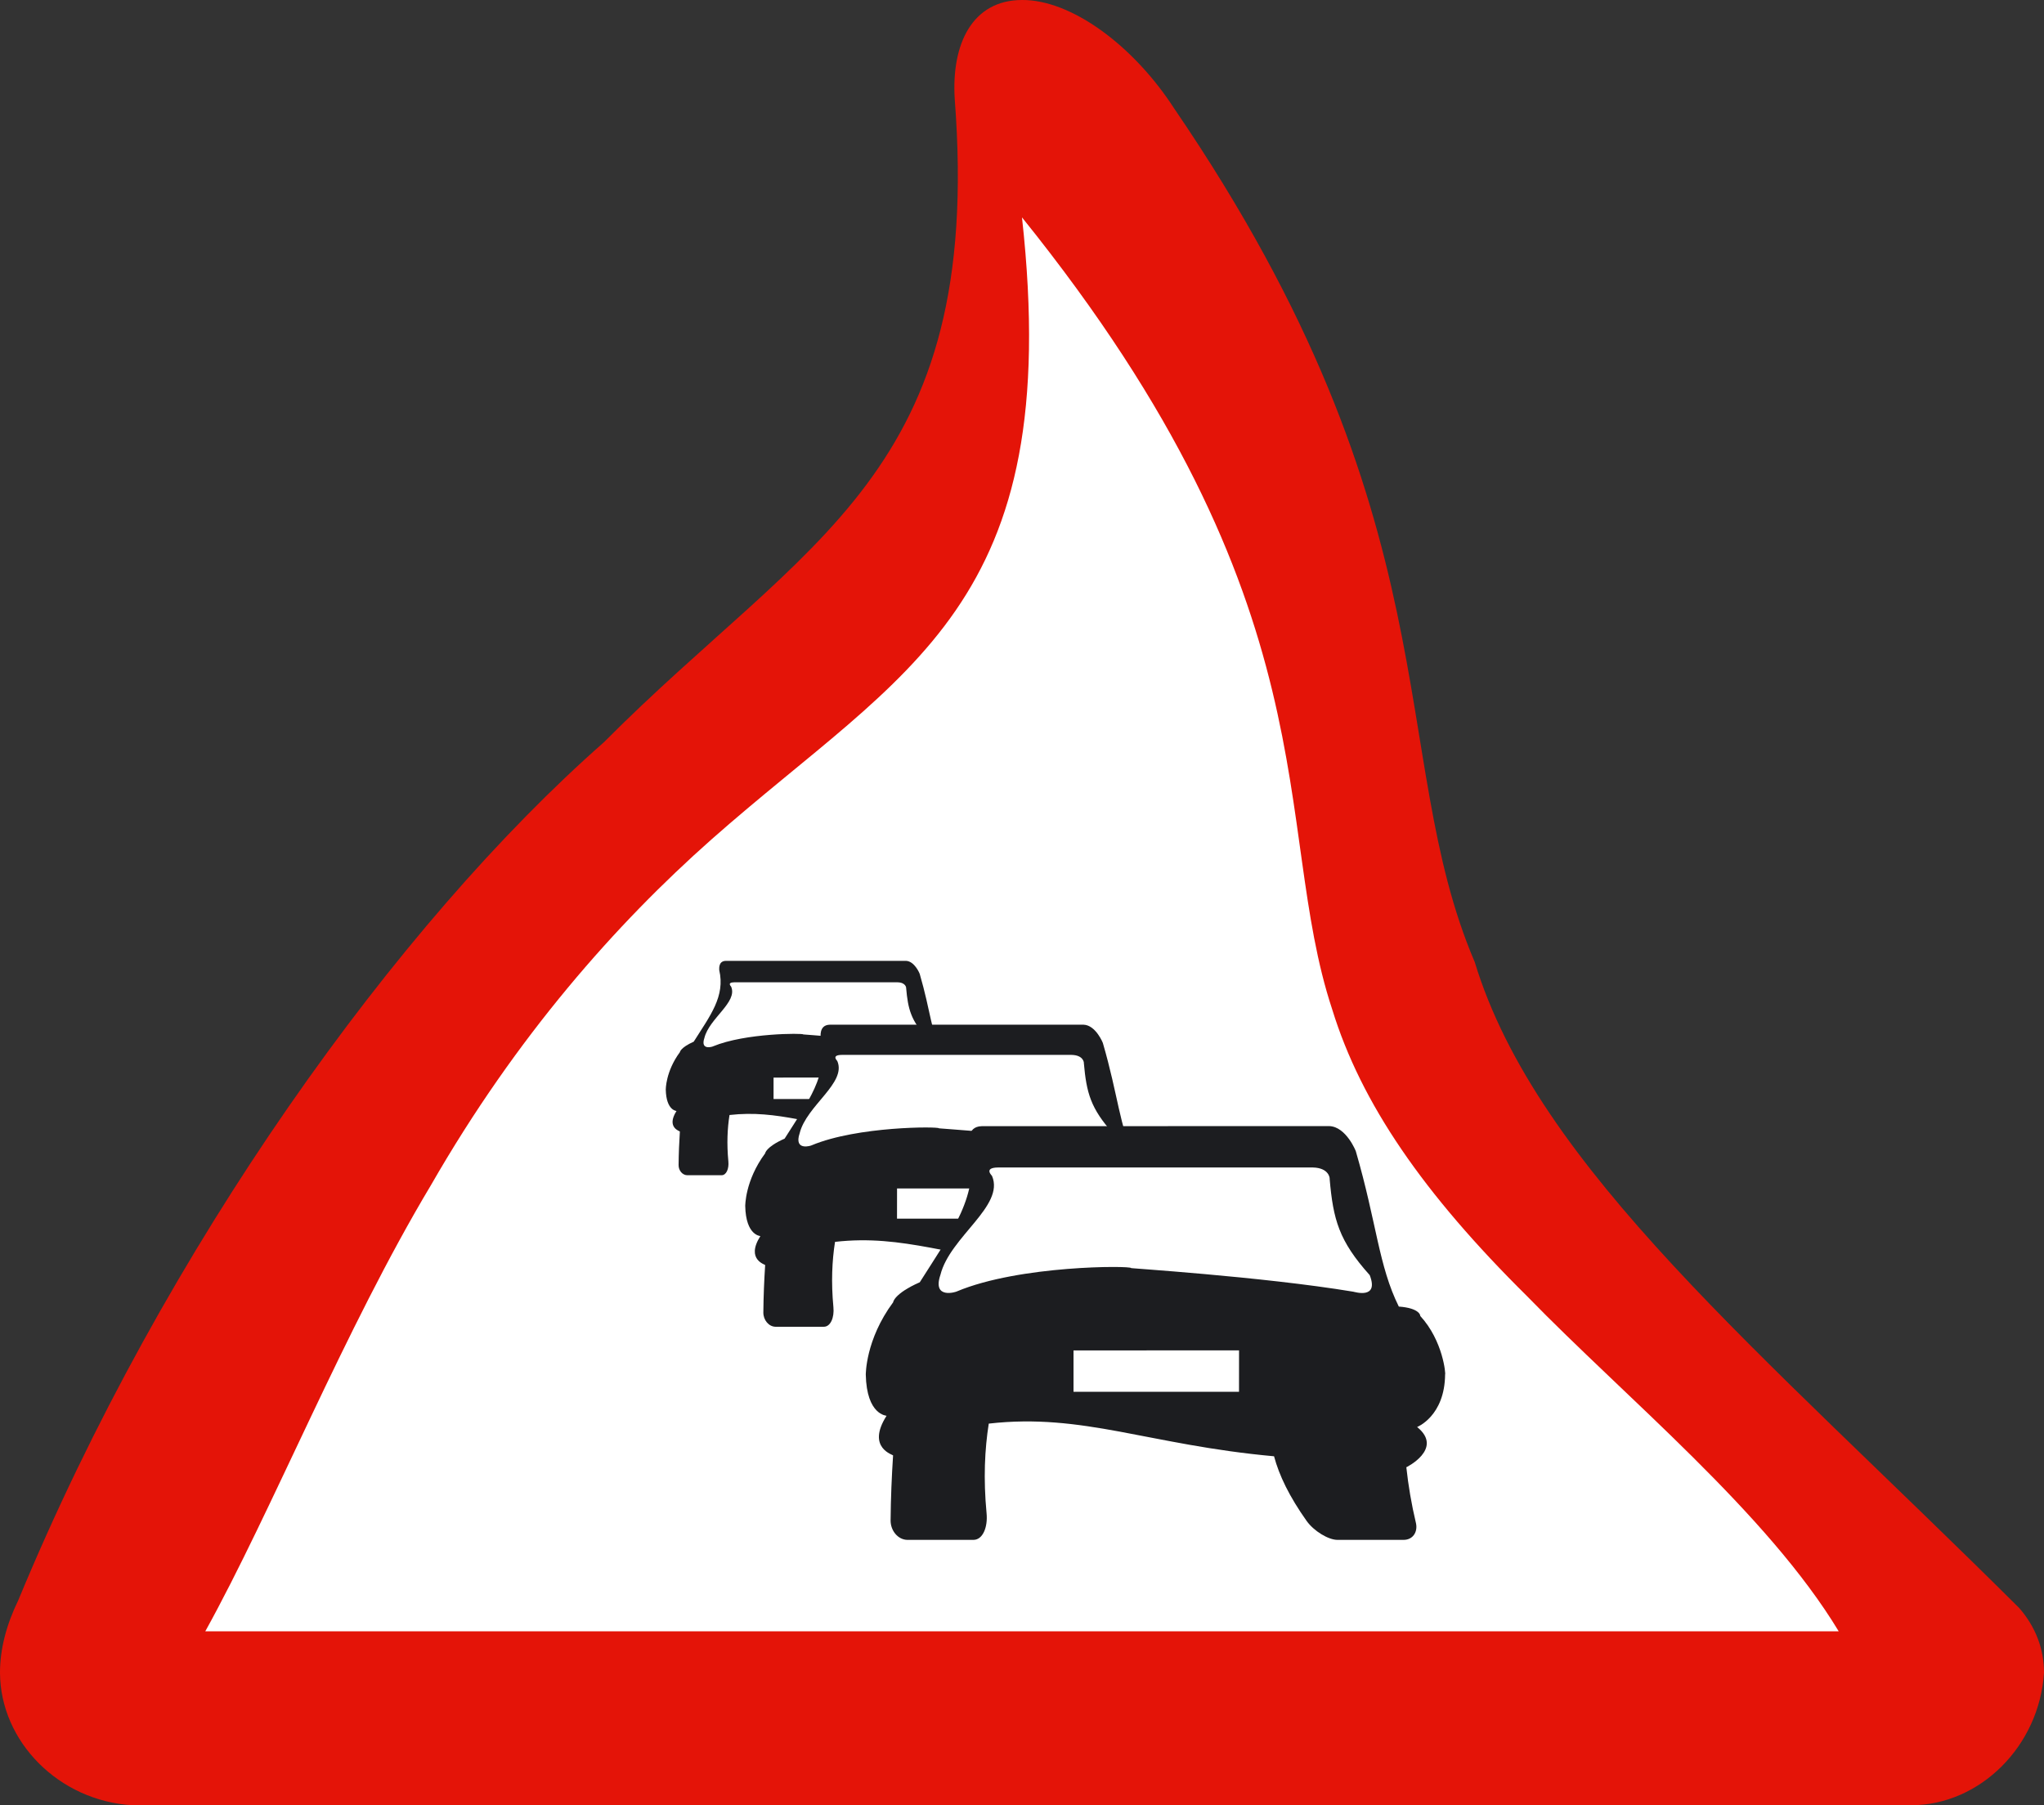 <?xml version="1.0" encoding="utf-8"?>
<!-- Generator: Adobe Illustrator 14.0.0, SVG Export Plug-In . SVG Version: 6.00 Build 43363)  -->
<!DOCTYPE svg PUBLIC "-//W3C//DTD SVG 1.1//EN" "http://www.w3.org/Graphics/SVG/1.1/DTD/svg11.dtd">
<svg version="1.1" id="Capa_1" xmlns="http://www.w3.org/2000/svg" xmlns:xlink="http://www.w3.org/1999/xlink" x="0px" y="0px"
	 width="217.832px" height="192.414px" viewBox="0 0 217.832 192.414" enable-background="new 0 0 217.832 192.414"
	 xml:space="preserve">
<rect x="0" y="0" width="217.832" height="192.414" fill="#333333" stroke="none"/>
<g>
	<path fill="#E41408" d="M14.123,192.414c-7.83-0.449-14.091-6.77-14.123-14.121c-0.001-2.545,0.692-5.14,1.937-7.702
		c15.665-37.824,40.476-72.169,62.422-91.477c21.657-21.79,40.45-28.543,37.392-68.508C101.364,4.671,103.628,0.01,108.914,0
		c5.253-0.043,11.881,4.845,16.232,11.578c30.064,44.031,22.528,68.761,32.017,90.959c6.679,21.943,30.383,41.356,58.023,68.85
		c1.74,1.995,2.651,4.355,2.646,6.906c-0.5,7.821-6.828,14.096-14.121,14.121C140.515,192.414,77.319,192.414,14.123,192.414"/>
</g>
<g>
	<path fill="#FFFFFF" d="M21.879,173.875c7.143-12.901,14.822-32.156,24.054-47.563c9.106-15.863,19.765-27.88,29.894-36.844
		c20.643-18.239,37.686-24.688,33.087-66.299c33.555,41.656,26.512,64.582,33.059,84.413c3.091,10.036,9.725,19.647,20.798,30.604
		c10.547,10.847,25.534,23.036,33.183,35.69C137.929,173.875,79.904,173.875,21.879,173.875"/>
</g>
<g>
	<path fill="#1C1D20" d="M77.352,102.414c-0.874,0.019-0.674,0.995-0.703,0.983c0.657,2.805-0.968,4.854-2.717,7.631
		c-1.438,0.642-1.481,1.126-1.473,1.115c-1.539,2.079-1.502,4.009-1.507,3.981c0.045,2.275,1.159,2.281,1.143,2.294
		c-1.139,1.794,0.405,2.151,0.36,2.188c-0.074,1.142-0.125,2.328-0.136,3.57c-0.007,0.589,0.411,1.077,0.917,1.088
		c1.219,0,2.438,0,3.656,0c0.514,0.006,0.81-0.684,0.73-1.485c-0.179-1.897-0.101-3.515,0.123-4.934
		c5.212-0.595,8.831,1.173,15.757,1.804c0.282,1.059,0.843,2.22,1.795,3.564c0.405,0.569,1.21,1.056,1.707,1.051
		c1.219,0,2.438,0,3.658,0c0.491-0.001,0.779-0.41,0.673-0.919c-0.253-1.055-0.426-2.081-0.536-3.092
		c-0.051,0.032,2.11-1.009,0.6-2.218c-0.018,0.012,1.533-0.59,1.552-2.911c0.038,0.004-0.104-1.851-1.379-3.226
		c0.016-0.006-0.018-0.436-1.181-0.528c-1.117-2.252-1.216-4.593-2.374-8.564c0.016,0.021-0.528-1.362-1.471-1.393
		C90.148,102.414,83.75,102.414,77.352,102.414"/>
</g>
<g>
	<path fill="#FFFFFF" d="M91.582,114.852c-3.054,0.003-6.075,0.004-9.143,0.004c0,0.762,0,1.523,0,2.285
		c3.052-0.003,6.072-0.004,9.139-0.004C91.574,116.375,91.582,115.613,91.582,114.852"/>
</g>
<g>
	<path fill="#FFFFFF" d="M78.268,104.699c-0.859,0.007-0.327,0.467-0.35,0.464c0.719,1.664-2.327,3.362-2.848,5.462
		c-0.471,1.395,0.913,0.921,0.907,0.906c3.466-1.44,9.597-1.412,9.635-1.278c-0.464-0.011,7.211,0.463,12.258,1.292
		c0.049,0.002,1.451,0.464,0.913-0.903c-1.704-1.897-2.015-3.066-2.213-5.322c0.013,0.007,0.001-0.604-0.934-0.62
		C89.847,104.699,84.058,104.699,78.268,104.699"/>
</g>
<g>
	<path fill="#1C1D20" d="M88.436,109.219c-1.229,0.027-0.944,1.408-0.984,1.392c0.922,3.951-1.37,6.839-3.835,10.752
		c-2.021,0.897-2.081,1.579-2.07,1.563c-2.171,2.927-2.12,5.645-2.127,5.606c0.063,3.2,1.635,3.202,1.613,3.22
		c-1.608,2.538,0.576,3.037,0.511,3.089c-0.104,1.613-0.177,3.289-0.193,5.046c-0.009,0.807,0.574,1.513,1.292,1.528
		c1.715,0,3.43,0,5.145,0c0.726,0.007,1.139-0.986,1.03-2.086c-0.253-2.679-0.143-4.961,0.172-6.962
		c7.339-0.837,12.436,1.654,22.19,2.543c0.397,1.493,1.188,3.132,2.533,5.029c0.555,0.781,1.703,1.481,2.404,1.476
		c1.716,0,3.432,0,5.147,0c0.69-0.002,1.1-0.593,0.955-1.29c-0.356-1.491-0.599-2.941-0.754-4.37
		c-0.071,0.046,2.96-1.419,0.841-3.132c-0.025,0.016,2.151-0.828,2.178-4.091c0.053,0.006-0.146-2.605-1.935-4.543
		c0.022-0.008-0.025-0.611-1.664-0.736c-1.576-3.174-1.716-6.471-3.346-12.064c0.023,0.029-0.746-1.927-2.064-1.97
		C106.463,109.219,97.45,109.219,88.436,109.219"/>
</g>
<g>
	<path fill="#FFFFFF" d="M108.471,126.672c-4.296,0.003-8.56,0.004-12.871,0.004c0.004,1.071-0.004,2.143-0.004,3.215
		c4.29,0,8.581,0,12.871,0C108.463,128.818,108.471,127.745,108.471,126.672"/>
</g>
<g>
	<path fill="#FFFFFF" d="M89.719,112.438c-1.204,0.01-0.458,0.656-0.488,0.651c1.017,2.346-3.272,4.737-4.009,7.696
		c-0.663,1.971,1.289,1.31,1.279,1.289c4.884-2.046,13.51-2.006,13.561-1.815c-0.656-0.016,10.149,0.655,17.27,1.835
		c0.069,0.003,2.043,0.646,1.294-1.285c-2.398-2.673-2.836-4.32-3.118-7.5c0.017,0.009,0.001-0.849-1.32-0.871
		C106.031,112.438,97.875,112.438,89.719,112.438"/>
</g>
<g>
	<path fill="#1C1D20" d="M104.626,120.036c-1.683,0.036-1.303,1.918-1.358,1.896c1.27,5.418-1.87,9.376-5.245,14.739
		c-2.767,1.222-2.851,2.15-2.835,2.129c-2.983,4.021-2.911,7.75-2.921,7.697c0.087,4.384,2.245,4.384,2.214,4.408
		c-2.208,3.467,0.783,4.16,0.695,4.23c-0.143,2.208-0.243,4.501-0.264,6.906c-0.013,1.115,0.791,2.066,1.768,2.088
		c2.352,0,4.703,0,7.055,0c0.988,0.01,1.555-1.33,1.404-2.852c-0.347-3.669-0.196-6.797,0.235-9.539
		c10.056-1.147,17.039,2.265,30.403,3.482c0.545,2.045,1.629,4.29,3.473,6.892c0.769,1.08,2.328,2.025,3.291,2.017
		c2.352,0,4.703,0,7.055,0c0.944-0.003,1.51-0.799,1.31-1.763c-0.487-2.041-0.819-4.025-1.031-5.979
		c-0.099,0.062,4.053-1.953,1.147-4.288c-0.034,0.022,2.949-1.131,2.985-5.603c0.073,0.007-0.2-3.574-2.652-6.238
		c0.03-0.012-0.033-0.834-2.281-0.995c-2.157-4.352-2.347-8.871-4.577-16.54c0.03,0.039-1.021-2.638-2.837-2.696
		C129.312,120.032,116.973,120.036,104.626,120.036"/>
</g>
<g>
	<path fill="#FFFFFF" d="M132.047,143.93c-5.893,0.006-11.72,0.008-17.641,0.008c0,1.47,0,2.94,0,4.41c5.879,0,11.758,0,17.637,0
		C132.039,146.875,132.047,145.402,132.047,143.93"/>
</g>
<g>
	<path fill="#FFFFFF" d="M106.379,124.438c-1.648,0.014-0.61,0.914-0.655,0.908c1.363,3.208-4.49,6.484-5.501,10.533
		c-0.916,2.692,1.758,1.797,1.746,1.771c6.687-2.807,18.51-2.753,18.581-2.492c-0.901-0.021,13.909,0.898,23.662,2.519
		c0.091,0.004,2.789,0.876,1.761-1.764c-3.281-3.658-3.894-5.915-4.271-10.26c0.024,0.014,0.003-1.183-1.81-1.215
		C128.72,124.438,117.55,124.438,106.379,124.438"/>
</g>
</svg>
